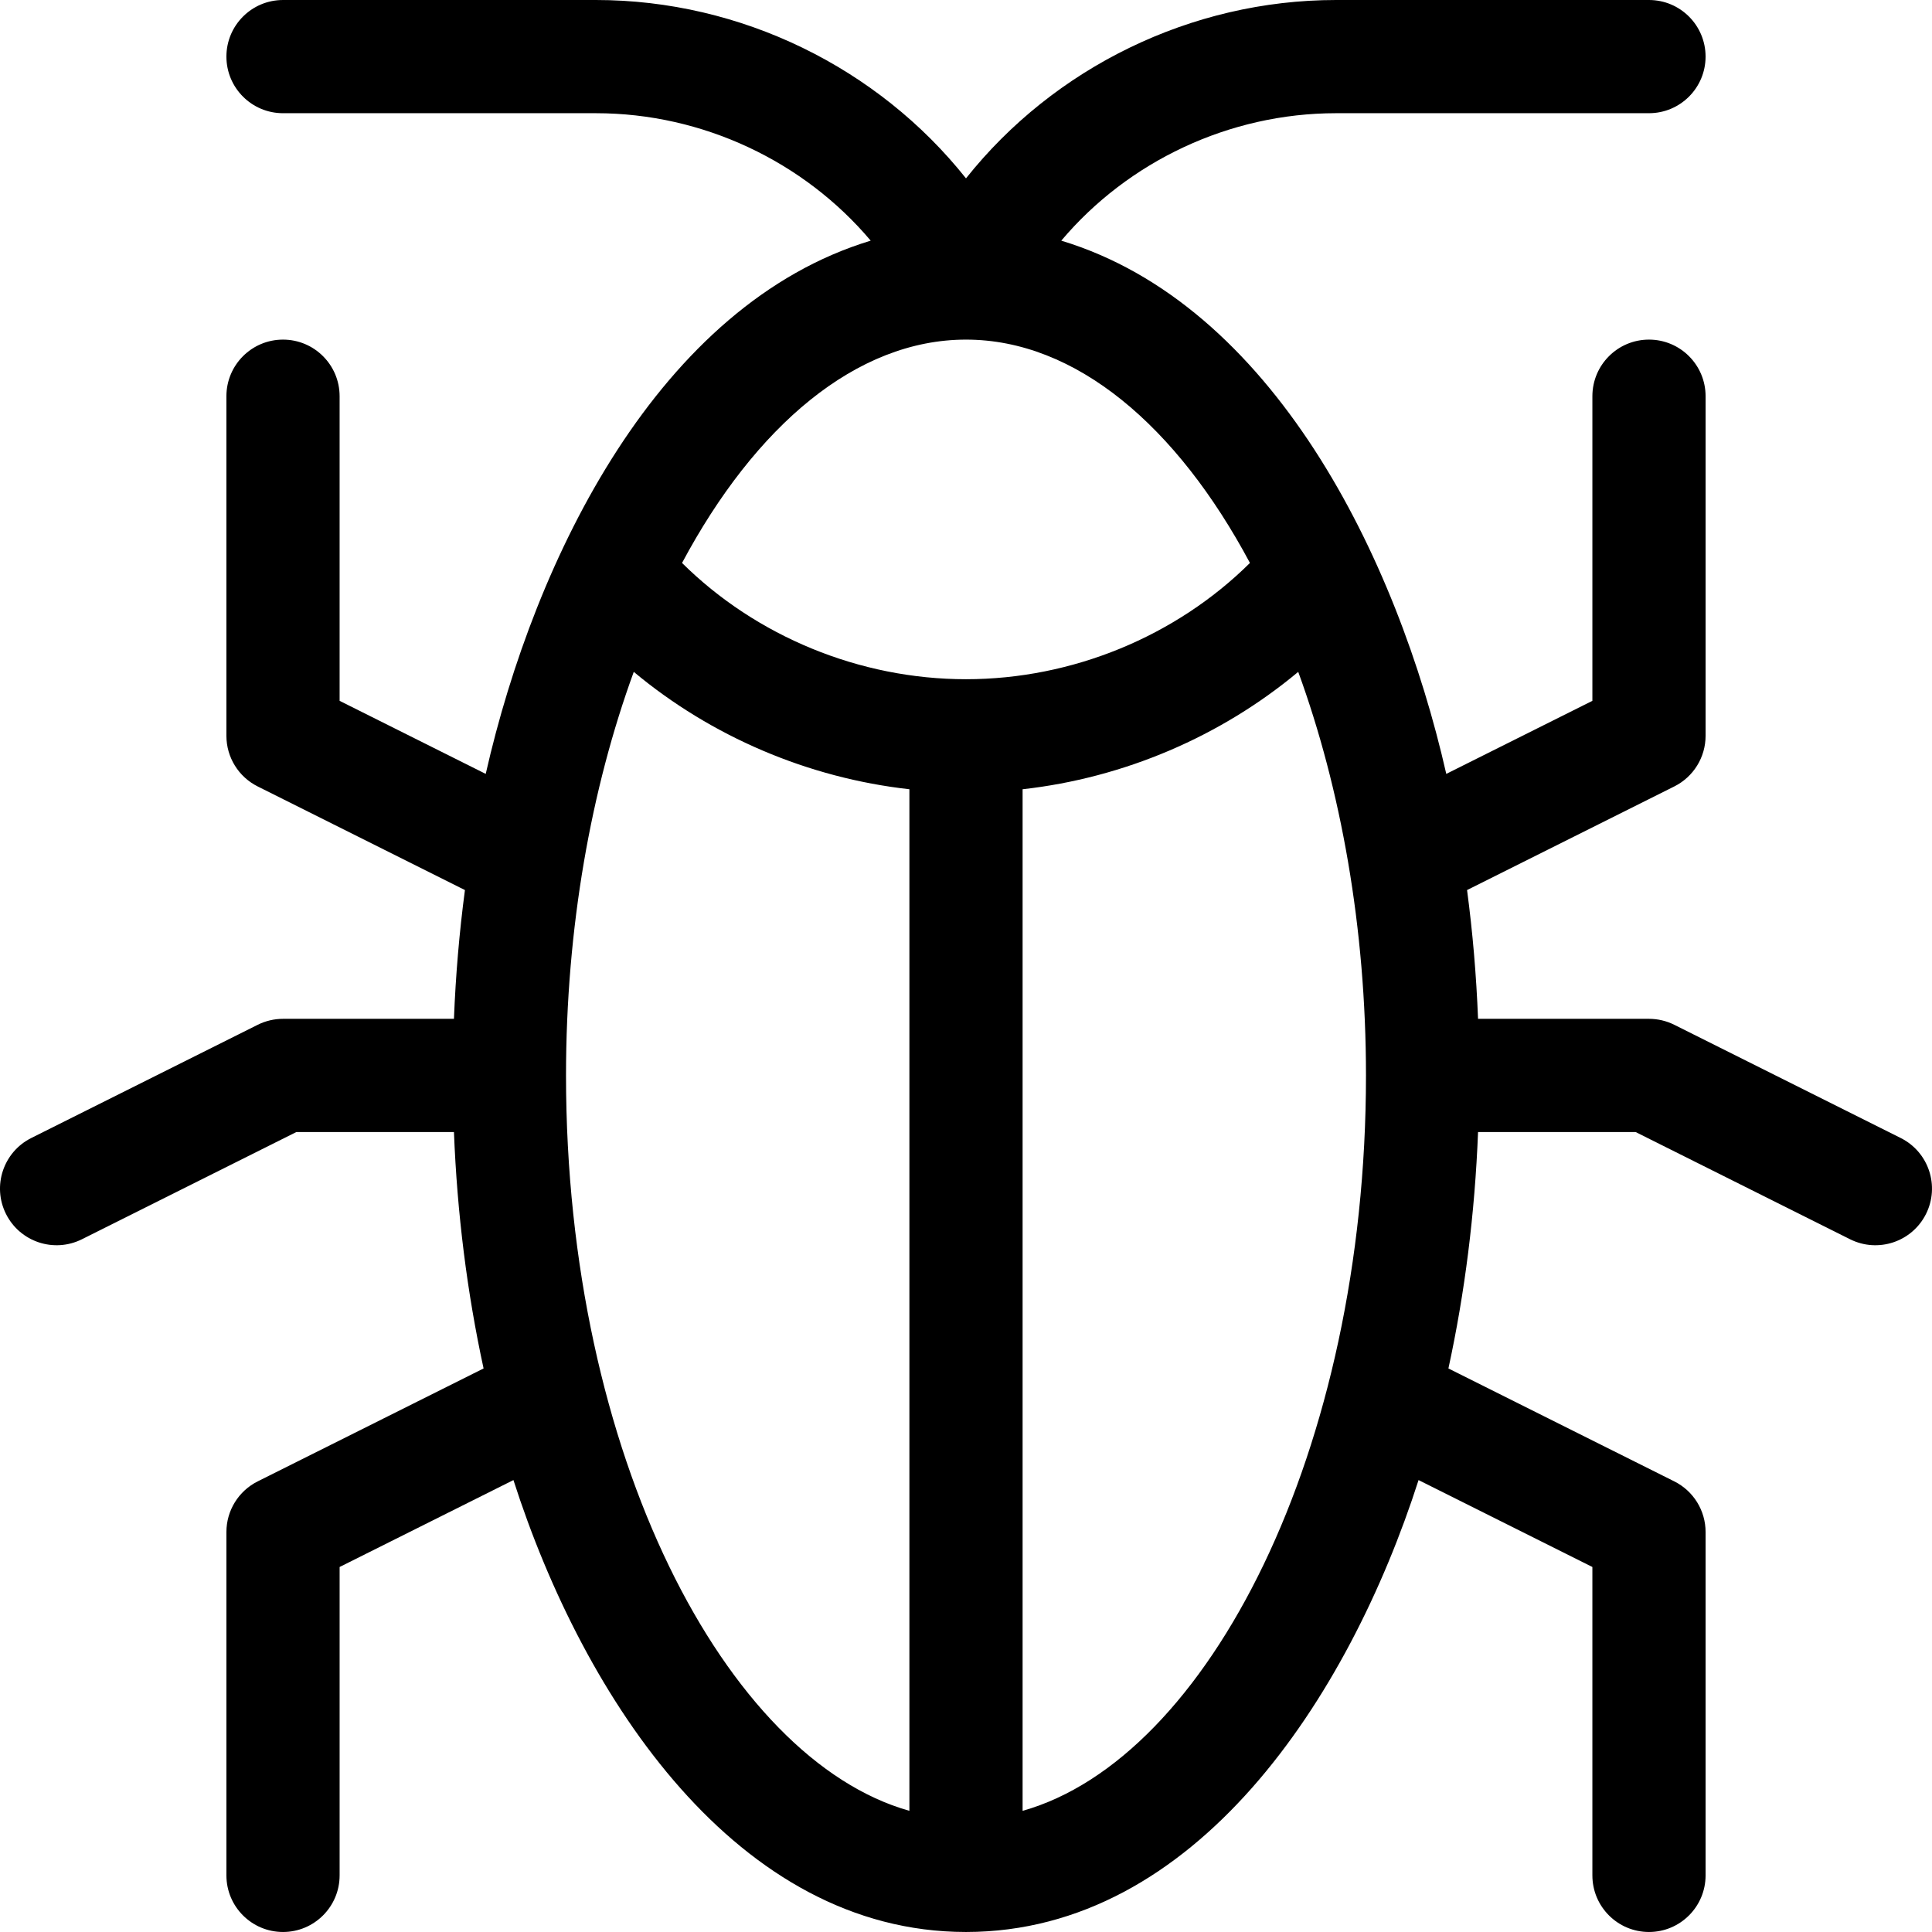 <?xml version="1.0" encoding="iso-8859-1"?>
<!-- Generator: Adobe Illustrator 19.0.0, SVG Export Plug-In . SVG Version: 6.00 Build 0)  -->
<svg version="1.1" id="Capa_1" xmlns="http://www.w3.org/2000/svg" xmlns:xlink="http://www.w3.org/1999/xlink" x="0px" y="0px"
	 viewBox="0 0 512.001 512.001" style="enable-background:new 0 0 512.001 512.001;" xml:space="preserve">
<g>
	<g>
		<path d="M503.706,301.583l-59.999-30c-2.083-1.041-4.379-1.583-6.708-1.583h-45.3c-0.454-11.563-1.429-22.964-2.911-34.123
			l54.92-27.46c5.082-2.541,8.292-7.735,8.292-13.417v-89.999c0-8.284-6.716-15-15-15c-8.284,0-15,6.716-15,15v80.728l-38.72,19.36
			c-13.095-57.657-46.1-124.378-102.028-141.312c17.698-20.981,44.472-33.776,72.828-33.776h82.917c8.284,0,15-6.716,15-15
			c0-8.284-6.716-15-15-15h-82.917c-38.48,0-74.798,17.977-98.081,47.269c-23.283-29.293-59.601-47.269-98.081-47.269H75.002
			c-8.284,0-15,6.716-15,15c0,8.284,6.716,15,15,15h82.917c28.356,0,55.13,12.795,72.828,33.776
			c-55.986,16.953-88.936,83.674-102.025,141.312l-38.721-19.36v-80.728c0-8.284-6.716-15-15-15c-8.284,0-15,6.716-15,15v89.999
			c0,5.682,3.21,10.875,8.292,13.417l54.92,27.46c-1.482,11.159-2.457,22.56-2.912,34.123h-45.3c-2.329,0-4.625,0.542-6.708,1.583
			l-59.999,30c-7.41,3.705-10.413,12.715-6.708,20.125c3.706,7.411,12.716,10.412,20.125,6.708l56.832-28.417h41.759
			c0.844,21.589,3.504,42.646,7.853,62.652l-59.86,29.93c-5.082,2.541-8.292,7.735-8.292,13.417v90.999c0,8.284,6.716,15,15,15
			c8.284,0,15-6.716,15-15v-81.728l46.065-23.033c18.696,58.268,59.468,119.714,119.868,119.76c0.022,0,0.043,0.003,0.065,0.003
			c0.022,0,0.043-0.003,0.065-0.003c60.691-0.047,101.301-61.894,119.868-119.76l46.065,23.033v81.728c0,8.284,6.716,15,15,15
			c8.284,0,15-6.716,15-15v-90.999c0-5.682-3.21-10.875-8.292-13.417l-59.86-29.93c4.349-20.006,7.01-41.064,7.853-62.652h41.758v0
			l56.832,28.417c7.411,3.706,16.421,0.7,20.125-6.708C514.119,314.298,511.115,305.288,503.706,301.583z M241,479.889
			c-48.482-13.643-90.999-94.23-90.999-194.89c0-39.133,6.659-76.01,17.955-106.948c20.523,17.124,46.16,28.104,73.044,31.109
			V479.889z M256,180c-28.198,0-55.636-11.374-75.25-30.811c19.376-36.302,46.168-59.188,75.25-59.188s55.874,22.886,75.25,59.188
			C311.636,168.626,284.198,180,256,180z M271,479.89V209.161c26.884-3.005,52.522-13.986,73.044-31.109
			C355.34,208.99,361.999,245.868,361.999,285C361.999,384.347,320.158,466.056,271,479.89z"/>
	</g>
</g>
<g>
</g>
<g>
</g>
<g>
</g>
<g>
</g>
<g>
</g>
<g>
</g>
<g>
</g>
<g>
</g>
<g>
</g>
<g>
</g>
<g>
</g>
<g>
</g>
<g>
</g>
<g>
</g>
<g>
</g>
</svg>
